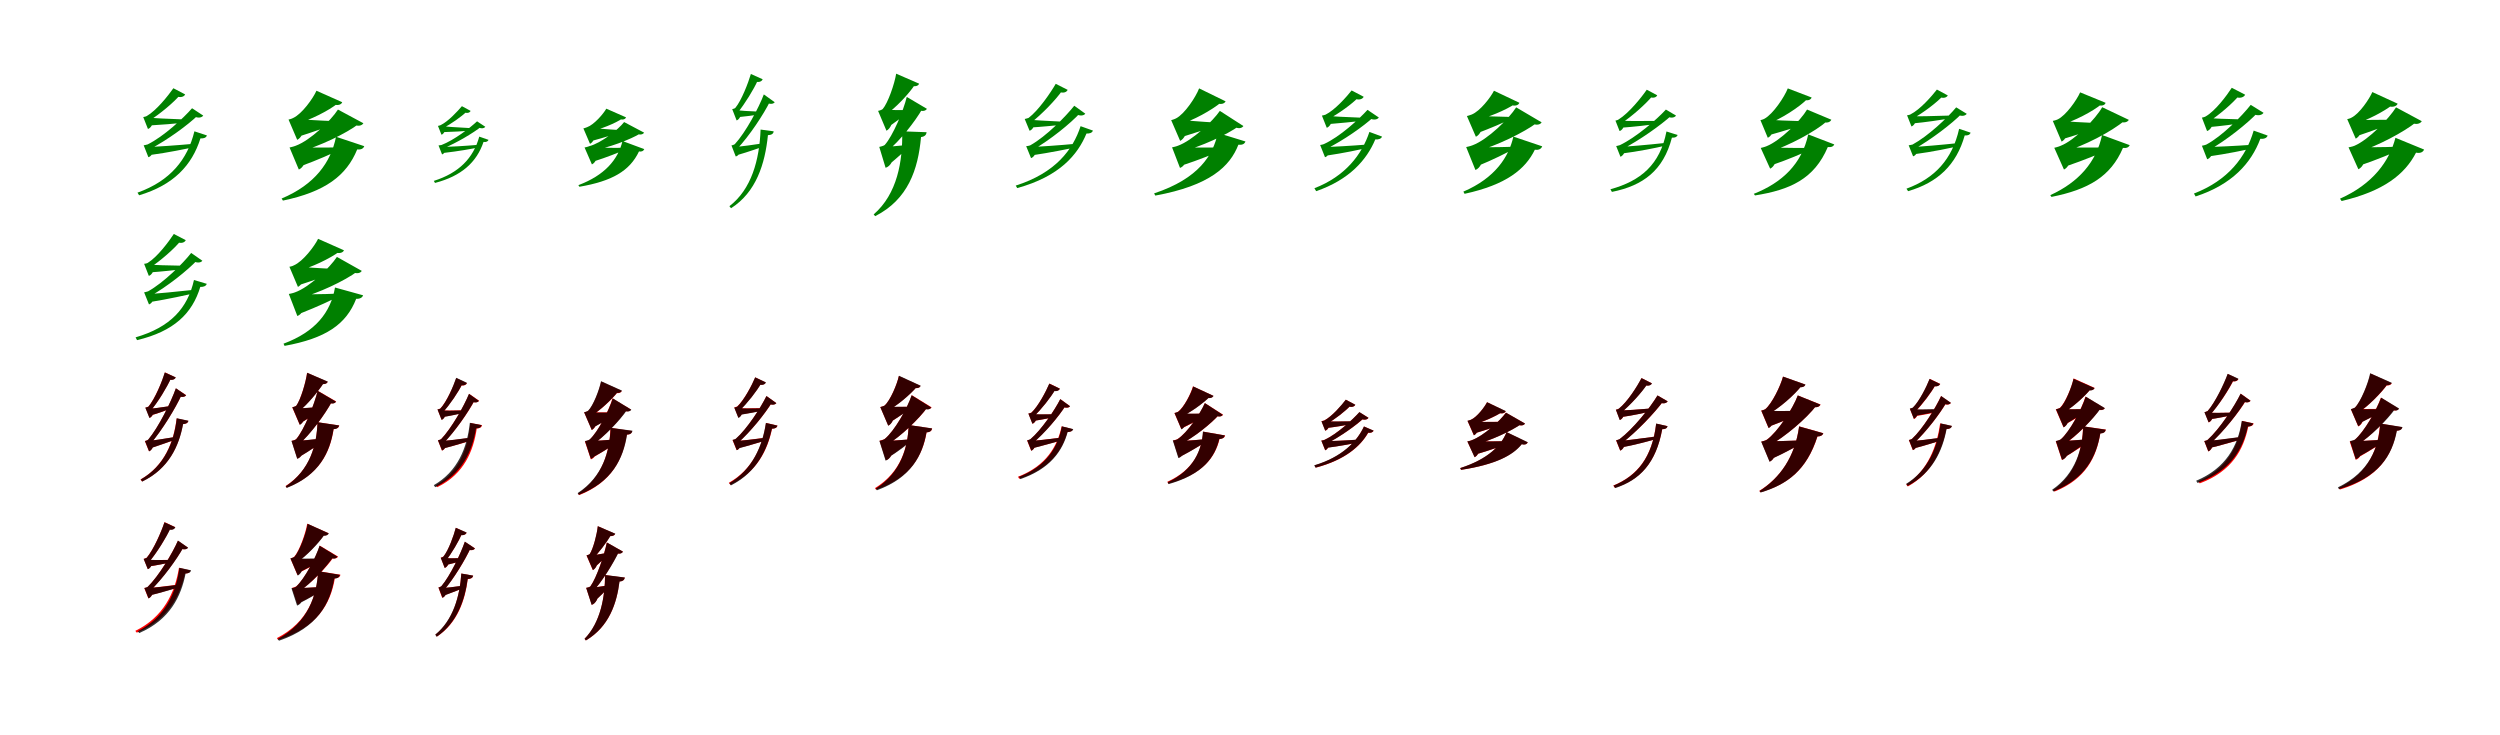 <?xml version="1.0" encoding="UTF-8"?>
<svg width="1700" height="500" xmlns="http://www.w3.org/2000/svg">
<rect width="100%" height="100%" fill="white"/>
<g fill="green" transform="translate(100 100) scale(0.1 -0.1)"><path d="M0.0 -0.0 21.0 -54.0C141.0 -38.0 263.0 -13.0 329.0 2.0L327.0 23.0C196.0 11.0 62.0 2.0 0.0 0.0ZM382.0 214.0 306.0 264.0C248.0 197.0 112.0 71.0 4.0 18.0C-3.0 15.0 -23.0 12.0 -23.0 12.0L9.0 -69.0C26.0 -65.0 44.0 -42.0 51.0 -1.0H16.0L18.0 -15.0C139.0 48.0 279.0 151.0 347.0 217.0L314.0 211.0C350.0 192.0 374.0 202.0 382.0 214.0ZM259.0 358.0 179.0 400.0C144.0 350.0 64.0 249.0 -2.0 211.0C-8.0 207.0 -26.0 204.0 -26.0 204.0L6.0 123.0C24.0 128.0 41.0 154.0 47.0 192.0H12.0L15.0 179.0C89.0 226.0 180.0 302.0 224.0 354.0L191.0 348.0C230.0 331.0 253.0 344.0 259.0 358.0ZM-11.0 202.0 5.0 146.0C97.0 151.0 199.0 160.0 245.0 165.0L247.0 188.0C145.0 191.0 38.0 197.0 -11.0 202.0ZM407.0 79.0 322.0 107.0C275.0 -86.0 156.0 -231.0 -65.0 -310.0L-54.0 -328.0C181.0 -258.0 306.0 -123.0 363.0 59.0C386.0 57.0 402.0 64.0 407.0 79.0Z"/></g>
<g fill="green" transform="translate(200 100) scale(0.1 -0.1)"><path d="M0.0 0.0 48.0 -129.0C160.0 -88.0 264.0 -42.0 312.0 -17.0L313.0 -2.0C186.0 -5.0 57.0 -3.0 0.0 0.0ZM471.0 162.0 298.0 255.0C252.0 182.0 110.0 45.0 11.0 9.0C-3.0 3.0 -31.0 -3.0 -31.0 -3.0L32.0 -153.0C62.0 -140.0 85.0 -99.0 91.0 -22.0H28.0L29.0 -34.0C169.0 3.0 356.0 93.0 440.0 158.0L400.0 154.0C439.0 137.0 462.0 147.0 471.0 162.0ZM327.0 305.0 152.0 383.0C129.0 331.0 53.0 225.0 -6.0 198.0C-18.0 191.0 -38.0 187.0 -38.0 187.0L21.0 49.0C47.0 62.0 70.0 99.0 74.0 170.0H14.0L13.0 157.0C108.0 183.0 235.0 247.0 298.0 298.0L258.0 293.0C299.0 278.0 321.0 289.0 327.0 305.0ZM-6.0 193.0 30.0 71.0C133.0 104.0 234.0 139.0 280.0 160.0V176.0C166.0 180.0 46.0 188.0 -6.0 193.0ZM477.0 6.0 285.0 70.0C250.0 -104.0 141.0 -255.0 -85.0 -350.0L-76.0 -364.0C211.0 -304.0 356.0 -195.0 429.0 -16.0C456.0 -19.0 471.0 -10.0 477.0 6.0Z"/></g>
<g fill="green" transform="translate(300 100) scale(0.1 -0.1)"><path d="M0.0 0.0 16.0 -40.0C114.0 -29.0 211.0 -12.0 265.0 0.0L263.0 16.0C158.0 7.0 50.0 1.0 0.0 0.0ZM300.0 138.0 244.0 175.0C197.0 131.0 88.0 47.0 2.0 14.0C-3.0 13.0 -18.0 11.0 -18.0 11.0L6.0 -50.0C18.0 -47.0 32.0 -30.0 37.0 1.0H11.0L13.0 -10.0C108.0 30.0 219.0 96.0 274.0 140.0L248.0 136.0C276.0 121.0 294.0 129.0 300.0 138.0ZM200.0 246.0 141.0 278.0C112.0 244.0 48.0 174.0 -4.0 149.0C-9.0 146.0 -22.0 144.0 -22.0 144.0L2.0 84.0C15.0 87.0 28.0 107.0 32.0 135.0H6.0L9.0 126.0C67.0 157.0 139.0 207.0 174.0 242.0L149.0 239.0C178.0 225.0 196.0 235.0 200.0 246.0ZM-11.0 144.0 -1.0 101.0C75.0 103.0 156.0 108.0 194.0 111.0L197.0 129.0C114.0 133.0 27.0 139.0 -11.0 144.0ZM322.0 49.0 259.0 71.0C219.0 -75.0 121.0 -176.0 -50.0 -230.0L-42.0 -244.0C138.0 -197.0 241.0 -104.0 288.0 35.0C305.0 32.0 318.0 38.0 322.0 49.0Z"/></g>
<g fill="green" transform="translate(400 100) scale(0.1 -0.1)"><path d="M0.0 0.0 37.0 -98.0C128.0 -69.0 211.0 -36.0 251.0 -17.0L252.0 -5.0C149.0 -7.0 46.0 -3.0 0.0 0.0ZM380.0 98.0 244.0 170.0C206.0 120.0 88.0 27.0 7.0 6.0C-4.0 1.0 -25.0 -3.0 -25.0 -3.0L25.0 -118.0C48.0 -107.0 64.0 -77.0 69.0 -18.0H20.0L21.0 -26.0C135.0 -6.0 288.0 51.0 357.0 94.0L326.0 92.0C355.0 79.0 373.0 87.0 380.0 98.0ZM257.0 202.0 123.0 261.0C103.0 226.0 40.0 152.0 -8.0 135.0C-18.0 130.0 -33.0 127.0 -33.0 127.0L12.0 22.0C32.0 32.0 49.0 60.0 52.0 114.0H7.0L6.0 104.0C82.0 120.0 185.0 161.0 235.0 196.0L204.0 193.0C235.0 181.0 252.0 189.0 257.0 202.0ZM-6.0 133.0 18.0 40.0C103.0 63.0 185.0 88.0 223.0 103.0V115.0C131.0 120.0 35.0 129.0 -6.0 133.0ZM381.0 -14.0 233.0 41.0C202.0 -88.0 109.0 -193.0 -67.0 -259.0L-60.0 -270.0C161.0 -232.0 282.0 -163.0 345.0 -30.0C365.0 -33.0 376.0 -26.0 381.0 -14.0Z"/></g>
<g fill="green" transform="translate(500 100) scale(0.1 -0.1)"><path d="M0.0 0.0 15.0 -54.0C89.0 -33.0 172.0 -3.0 210.0 10.0L208.0 28.0C123.0 15.0 38.0 4.0 0.0 0.0ZM268.0 305.0 194.0 358.0C160.0 267.0 70.0 99.0 -3.0 20.0C-8.0 15.0 -26.0 11.0 -26.0 11.0L3.0 -64.0C20.0 -61.0 36.0 -39.0 42.0 0.0H9.0L12.0 -13.0C97.0 77.0 193.0 223.0 237.0 312.0L209.0 304.0C238.0 287.0 261.0 294.0 268.0 305.0ZM186.0 461.0 106.0 497.0C88.0 436.0 42.0 316.0 0.0 266.0C-5.0 261.0 -21.0 258.0 -21.0 258.0L9.0 181.0C25.0 186.0 40.0 210.0 46.0 247.0H13.0L16.0 233.0C66.0 296.0 126.0 392.0 154.0 456.0L126.0 448.0C161.0 435.0 181.0 447.0 186.0 461.0ZM-7.0 252.0 8.0 202.0C63.0 207.0 134.0 217.0 160.0 221.0V241.0C97.0 243.0 26.0 248.0 -7.0 252.0ZM261.0 107.0 172.0 119.0C164.0 -88.0 110.0 -287.0 -40.0 -402.0L-29.0 -416.0C142.0 -307.0 202.0 -115.0 222.0 81.0C245.0 82.0 259.0 89.0 261.0 107.0Z"/></g>
<g fill="green" transform="translate(600 100) scale(0.1 -0.1)"><path d="M0.0 0.0 40.0 -123.0C99.0 -76.0 159.0 -21.0 182.0 5.0L181.0 16.0C109.0 7.0 33.0 2.0 0.0 0.0ZM303.0 260.0 166.0 341.0C144.0 248.0 71.0 75.0 16.0 14.0C8.0 7.0 -21.0 1.0 -21.0 1.0L22.0 -141.0C54.0 -132.0 81.0 -89.0 89.0 -16.0H31.0L33.0 -28.0C118.0 40.0 223.0 174.0 272.0 260.0L241.0 254.0C273.0 239.0 295.0 246.0 303.0 260.0ZM250.0 431.0 94.0 499.0C83.0 430.0 38.0 299.0 2.0 258.0C-8.0 250.0 -29.0 246.0 -29.0 246.0L28.0 111.0C54.0 125.0 74.0 164.0 78.0 230.0H19.0V217.0C87.0 263.0 177.0 357.0 222.0 425.0L188.0 419.0C226.0 407.0 245.0 417.0 250.0 431.0ZM-5.0 254.0 41.0 136.0C96.0 176.0 155.0 218.0 176.0 239.0L174.0 252.0C106.0 250.0 30.0 253.0 -5.0 254.0ZM301.0 101.0 135.0 107.0C139.0 -97.0 102.0 -318.0 -59.0 -458.0L-49.0 -470.0C175.0 -356.0 243.0 -153.0 263.0 68.0C289.0 71.0 299.0 84.0 301.0 101.0Z"/></g>
<g fill="green" transform="translate(700 100) scale(0.1 -0.1)"><path d="M0.0 0.0 19.0 -56.0C142.0 -38.0 267.0 -12.0 336.0 2.0L335.0 24.0C198.0 11.0 61.0 2.0 0.0 0.0ZM380.0 227.0 305.0 281.0C248.0 209.0 114.0 72.0 6.0 12.0C-1.0 8.0 -22.0 6.0 -22.0 6.0L11.0 -75.0C27.0 -71.0 46.0 -47.0 53.0 -7.0H18.0L20.0 -21.0C141.0 48.0 280.0 161.0 345.0 232.0L312.0 226.0C347.0 207.0 372.0 215.0 380.0 227.0ZM260.0 389.0 179.0 430.0C144.0 369.0 61.0 248.0 -6.0 198.0C-13.0 195.0 -32.0 191.0 -32.0 191.0L1.0 111.0C18.0 115.0 36.0 140.0 41.0 179.0H7.0L10.0 165.0C87.0 225.0 180.0 322.0 224.0 385.0L193.0 379.0C231.0 361.0 254.0 374.0 260.0 389.0ZM-21.0 188.0 -5.0 132.0C81.0 137.0 177.0 147.0 219.0 151.0L220.0 173.0C126.0 177.0 25.0 183.0 -21.0 188.0ZM432.0 112.0 348.0 142.0C296.0 -18.0 177.0 -176.0 -93.0 -262.0L-83.0 -279.0C207.0 -199.0 329.0 -51.0 388.0 92.0C409.0 91.0 426.0 96.0 432.0 112.0Z"/></g>
<g fill="green" transform="translate(800 100) scale(0.1 -0.1)"><path d="M0.0 0.0 38.0 -125.0C154.0 -87.0 265.0 -42.0 317.0 -18.0L318.0 -2.0C188.0 -5.0 57.0 -3.0 0.0 0.0ZM455.0 143.0 295.0 246.0C248.0 177.0 109.0 45.0 10.0 9.0C-4.0 3.0 -30.0 -2.0 -30.0 -2.0L24.0 -142.0C53.0 -131.0 77.0 -94.0 84.0 -21.0H26.0L27.0 -33.0C165.0 1.0 345.0 85.0 425.0 143.0L385.0 141.0C423.0 120.0 446.0 129.0 455.0 143.0ZM334.0 311.0 154.0 399.0C132.0 341.0 56.0 225.0 -3.0 195.0C-16.0 188.0 -36.0 183.0 -36.0 183.0L25.0 42.0C51.0 55.0 74.0 92.0 79.0 165.0H16.0V152.0C113.0 180.0 240.0 251.0 305.0 305.0L265.0 301.0C304.0 285.0 327.0 296.0 334.0 311.0ZM-3.0 188.0 35.0 68.0C134.0 99.0 233.0 130.0 276.0 150.0L278.0 166.0C167.0 172.0 49.0 182.0 -3.0 188.0ZM469.0 38.0 281.0 96.0C250.0 -54.0 152.0 -214.0 -152.0 -315.0L-144.0 -330.0C227.0 -262.0 364.0 -132.0 421.0 16.0C448.0 13.0 463.0 21.0 469.0 38.0Z"/></g>
<g fill="green" transform="translate(900 100) scale(0.1 -0.1)"><path d="M0.0 0.0 21.0 -58.0C132.0 -42.0 249.0 -17.0 308.0 -4.0L307.0 18.0C185.0 8.0 58.0 1.0 0.0 0.0ZM376.0 201.0 299.0 253.0C242.0 190.0 110.0 69.0 4.0 21.0C-3.0 17.0 -23.0 14.0 -23.0 14.0L10.0 -69.0C27.0 -65.0 45.0 -41.0 53.0 2.0H16.0L18.0 -13.0C137.0 46.0 273.0 142.0 340.0 204.0L306.0 198.0C343.0 179.0 368.0 188.0 376.0 201.0ZM273.0 342.0 191.0 385.0C157.0 342.0 78.0 252.0 13.0 220.0C6.0 217.0 -11.0 214.0 -11.0 214.0L22.0 131.0C40.0 137.0 58.0 163.0 64.0 202.0H28.0L30.0 188.0C104.0 228.0 193.0 292.0 237.0 338.0L203.0 332.0C243.0 314.0 267.0 328.0 273.0 342.0ZM3.0 214.0 21.0 155.0C108.0 162.0 208.0 172.0 251.0 177.0L252.0 200.0C155.0 203.0 51.0 209.0 3.0 214.0ZM398.0 71.0 312.0 103.0C261.0 -51.0 148.0 -199.0 -62.0 -280.0L-50.0 -300.0C176.0 -222.0 294.0 -87.0 352.0 52.0C376.0 50.0 392.0 57.0 398.0 71.0Z"/></g>
<g fill="green" transform="translate(1000 100) scale(0.1 -0.1)"><path d="M0.0 0.0 48.0 -129.0C151.0 -87.0 249.0 -38.0 292.0 -13.0V2.0C175.0 -2.0 53.0 -2.0 0.0 0.0ZM483.0 168.0 310.0 270.0C262.0 194.0 116.0 50.0 13.0 12.0C-1.0 6.0 -30.0 0.0 -30.0 0.0L33.0 -156.0C65.0 -143.0 89.0 -100.0 95.0 -19.0H31.0V-32.0C175.0 7.0 367.0 101.0 452.0 166.0L410.0 163.0C450.0 144.0 474.0 153.0 483.0 168.0ZM332.0 301.0 159.0 383.0C137.0 339.0 65.0 244.0 7.0 221.0C-4.0 216.0 -25.0 211.0 -25.0 211.0L36.0 70.0C63.0 83.0 86.0 122.0 91.0 194.0H29.0L28.0 181.0C119.0 200.0 240.0 252.0 303.0 294.0L261.0 290.0C303.0 274.0 325.0 284.0 332.0 301.0ZM5.0 215.0 48.0 95.0C137.0 129.0 228.0 167.0 266.0 188.0V205.0C164.0 207.0 53.0 211.0 5.0 215.0ZM487.0 5.0 291.0 71.0C260.0 -66.0 168.0 -210.0 -49.0 -303.0L-41.0 -318.0C244.0 -256.0 373.0 -150.0 437.0 -18.0C465.0 -22.0 480.0 -12.0 487.0 5.0Z"/></g>
<g fill="green" transform="translate(1100 100) scale(0.1 -0.1)"><path d="M0.0 -0.0 22.0 -45.0C141.0 -30.0 260.0 -6.0 326.0 10.0L324.0 28.0C196.0 14.0 63.0 3.0 0.0 0.0ZM397.0 214.0 328.0 255.0C267.0 188.0 126.0 66.0 15.0 13.0C8.0 10.0 -10.0 7.0 -10.0 7.0L19.0 -66.0C33.0 -61.0 50.0 -41.0 57.0 -5.0H25.0L27.0 -17.0C151.0 47.0 295.0 150.0 365.0 214.0L335.0 209.0C368.0 192.0 390.0 203.0 397.0 214.0ZM269.0 352.0 198.0 390.0C161.0 336.0 76.0 231.0 7.0 188.0C1.0 183.0 -15.0 180.0 -15.0 180.0L13.0 109.0C30.0 113.0 45.0 136.0 51.0 170.0H19.0L22.0 159.0C99.0 210.0 193.0 294.0 238.0 349.0L209.0 343.0C243.0 328.0 264.0 339.0 269.0 352.0ZM3.0 179.0 19.0 131.0C115.0 138.0 216.0 150.0 266.0 157.0L268.0 178.0C161.0 176.0 53.0 177.0 3.0 179.0ZM408.0 82.0 332.0 106.0C288.0 -120.0 157.0 -230.0 -49.0 -287.0L-39.0 -305.0C174.0 -262.0 311.0 -159.0 369.0 64.0C391.0 62.0 404.0 70.0 408.0 82.0Z"/></g>
<g fill="green" transform="translate(1200 100) scale(0.1 -0.1)"><path d="M0.0 0.0 51.0 -122.0C162.0 -84.0 259.0 -42.0 306.0 -19.0L307.0 -6.0C182.0 -7.0 56.0 -4.0 0.0 0.0ZM453.0 186.0 288.0 255.0C244.0 180.0 106.0 43.0 13.0 6.0C0.0 0.0 -27.0 -6.0 -27.0 -6.0L37.0 -147.0C65.0 -134.0 85.0 -94.0 89.0 -23.0H28.0L29.0 -34.0C162.0 8.0 344.0 105.0 426.0 178.0L390.0 172.0C426.0 160.0 446.0 170.0 453.0 186.0ZM319.0 337.0 157.0 399.0C134.0 340.0 57.0 225.0 -1.0 193.0C-11.0 187.0 -29.0 183.0 -29.0 183.0L21.0 63.0C44.0 74.0 65.0 105.0 69.0 167.0H16.0L15.0 155.0C109.0 190.0 233.0 269.0 292.0 329.0L257.0 323.0C295.0 311.0 314.0 322.0 319.0 337.0ZM1.0 187.0 26.0 80.0C134.0 110.0 237.0 142.0 287.0 161.0L286.0 175.0C171.0 178.0 52.0 183.0 1.0 187.0ZM473.0 18.0 296.0 86.0C252.0 -116.0 118.0 -242.0 -74.0 -318.0L-66.0 -329.0C173.0 -291.0 337.0 -217.0 429.0 0.0C453.0 -3.0 468.0 5.0 473.0 18.0Z"/></g>
<g fill="green" transform="translate(1300 100) scale(0.1 -0.1)"><path d="M0.0 -0.0 22.0 -48.0C143.0 -32.0 262.0 -7.0 328.0 9.0L326.0 28.0C196.0 14.0 63.0 3.0 0.0 0.0ZM374.0 226.0 302.0 270.0C245.0 201.0 111.0 74.0 5.0 17.0C-1.0 15.0 -21.0 12.0 -21.0 12.0L9.0 -63.0C25.0 -59.0 41.0 -38.0 48.0 0.0H16.0L18.0 -13.0C135.0 53.0 273.0 159.0 341.0 228.0L310.0 221.0C344.0 204.0 366.0 215.0 374.0 226.0ZM245.0 351.0 171.0 391.0C136.0 346.0 57.0 255.0 -9.0 222.0C-15.0 218.0 -32.0 216.0 -32.0 216.0L-2.0 140.0C14.0 145.0 30.0 169.0 36.0 204.0H3.0L6.0 193.0C80.0 234.0 169.0 302.0 212.0 348.0L181.0 343.0C218.0 326.0 239.0 339.0 245.0 351.0ZM-16.0 210.0 1.0 160.0C98.0 169.0 200.0 185.0 250.0 193.0L251.0 214.0C144.0 210.0 34.0 208.0 -16.0 210.0ZM400.0 98.0 322.0 124.0C276.0 -83.0 156.0 -213.0 -36.0 -283.0L-25.0 -300.0C178.0 -241.0 304.0 -120.0 360.0 79.0C382.0 77.0 396.0 84.0 400.0 98.0Z"/></g>
<g fill="green" transform="translate(1400 100) scale(0.1 -0.1)"><path d="M0.0 0.0 52.0 -130.0C177.0 -87.0 286.0 -42.0 341.0 -16.0L342.0 -2.0C203.0 -5.0 62.0 -3.0 0.0 0.0ZM476.0 185.0 295.0 271.0C251.0 192.0 108.0 45.0 11.0 8.0C-4.0 1.0 -31.0 -5.0 -31.0 -5.0L35.0 -153.0C64.0 -139.0 85.0 -100.0 91.0 -24.0H26.0L27.0 -35.0C169.0 6.0 361.0 106.0 447.0 180.0L409.0 174.0C447.0 160.0 468.0 171.0 476.0 185.0ZM318.0 301.0 145.0 372.0C122.0 320.0 49.0 215.0 -8.0 188.0C-20.0 182.0 -41.0 178.0 -41.0 178.0L19.0 37.0C45.0 50.0 67.0 90.0 71.0 162.0H11.0L10.0 149.0C103.0 176.0 230.0 241.0 292.0 293.0L254.0 288.0C293.0 275.0 314.0 285.0 318.0 301.0ZM-10.0 179.0 23.0 53.0C140.0 88.0 249.0 125.0 302.0 147.0L303.0 162.0C175.0 166.0 45.0 174.0 -10.0 179.0ZM482.0 13.0 294.0 82.0C255.0 -102.0 135.0 -239.0 -58.0 -327.0L-50.0 -339.0C200.0 -289.0 353.0 -201.0 436.0 -6.0C461.0 -9.0 476.0 -1.0 482.0 13.0Z"/></g>
<g fill="green" transform="translate(1500 100) scale(0.1 -0.1)"><path d="M0.0 -0.0 24.0 -63.0C139.0 -47.0 263.0 -21.0 324.0 -8.0L322.0 16.0C196.0 7.0 63.0 1.0 0.0 0.0ZM392.0 233.0 305.0 287.0C247.0 213.0 111.0 74.0 3.0 17.0C-5.0 13.0 -27.0 9.0 -27.0 9.0L9.0 -83.0C28.0 -77.0 48.0 -52.0 56.0 -6.0H16.0L19.0 -22.0C141.0 47.0 283.0 161.0 352.0 234.0L315.0 227.0C356.0 207.0 384.0 219.0 392.0 233.0ZM267.0 356.0 176.0 403.0C143.0 352.0 65.0 246.0 -2.0 208.0C-8.0 204.0 -27.0 200.0 -27.0 200.0L8.0 109.0C29.0 115.0 48.0 143.0 56.0 187.0H15.0L18.0 171.0C92.0 220.0 182.0 297.0 227.0 352.0L190.0 344.0C235.0 325.0 260.0 341.0 267.0 356.0ZM-4.0 199.0 16.0 135.0C103.0 143.0 206.0 156.0 247.0 163.0L249.0 188.0C150.0 190.0 45.0 194.0 -4.0 199.0ZM420.0 78.0 325.0 112.0C273.0 -68.0 150.0 -227.0 -81.0 -316.0L-70.0 -336.0C179.0 -255.0 309.0 -108.0 370.0 56.0C395.0 54.0 414.0 61.0 420.0 78.0Z"/></g>
<g fill="green" transform="translate(1600 100) scale(0.1 -0.1)"><path d="M0.0 0.0 52.0 -124.0C166.0 -85.0 276.0 -39.0 325.0 -16.0V3.0C194.0 -2.0 60.0 -2.0 0.0 0.0ZM468.0 176.0 293.0 270.0C247.0 196.0 110.0 52.0 11.0 9.0C-2.0 3.0 -30.0 -2.0 -30.0 -2.0L37.0 -151.0C66.0 -137.0 88.0 -97.0 94.0 -21.0H31.0L32.0 -36.0C169.0 8.0 349.0 103.0 433.0 172.0L389.0 167.0C433.0 148.0 459.0 160.0 468.0 176.0ZM304.0 295.0 132.0 374.0C112.0 328.0 45.0 227.0 -10.0 200.0C-21.0 193.0 -39.0 190.0 -39.0 190.0L19.0 57.0C43.0 70.0 67.0 104.0 70.0 172.0H13.0V157.0C98.0 183.0 211.0 241.0 270.0 288.0L225.0 282.0C272.0 265.0 297.0 278.0 304.0 295.0ZM-19.0 186.0 25.0 74.0C126.0 108.0 230.0 146.0 275.0 166.0L273.0 186.0C158.0 184.0 36.0 184.0 -19.0 186.0ZM484.0 -17.0 289.0 63.0C248.0 -95.0 137.0 -251.0 -88.0 -351.0L-77.0 -367.0C208.0 -300.0 353.0 -186.0 429.0 -38.0C458.0 -44.0 476.0 -35.0 484.0 -17.0Z"/></g>
<g fill="green" transform="translate(100 200) scale(0.1 -0.1)"><path d="M0.0 0.0 20.0 -54.0C144.0 -34.0 270.0 -6.0 339.0 10.0L336.0 31.0C200.0 16.0 62.0 3.0 0.0 0.0ZM376.0 227.0 300.0 280.0C245.0 209.0 112.0 77.0 7.0 19.0C0.0 16.0 -20.0 12.0 -20.0 12.0L13.0 -70.0C30.0 -65.0 47.0 -42.0 54.0 -1.0H19.0L21.0 -14.0C139.0 52.0 276.0 162.0 342.0 232.0L310.0 226.0C345.0 207.0 369.0 216.0 376.0 227.0ZM263.0 367.0 182.0 409.0C148.0 357.0 70.0 252.0 4.0 212.0C-2.0 208.0 -20.0 206.0 -20.0 206.0L12.0 124.0C30.0 129.0 47.0 155.0 54.0 194.0H18.0L21.0 180.0C95.0 230.0 185.0 308.0 228.0 362.0L196.0 356.0C234.0 340.0 257.0 352.0 263.0 367.0ZM-7.0 202.0 10.0 147.0C102.0 153.0 203.0 165.0 250.0 170.0L251.0 193.0C150.0 194.0 43.0 198.0 -7.0 202.0ZM406.0 70.0 319.0 96.0C276.0 -96.0 159.0 -225.0 -78.0 -294.0L-68.0 -313.0C182.0 -253.0 307.0 -133.0 362.0 49.0C385.0 48.0 401.0 55.0 406.0 70.0Z"/></g>
<g fill="green" transform="translate(200 200) scale(0.1 -0.1)"><path d="M0.0 0.0 46.0 -130.0C158.0 -86.0 262.0 -38.0 310.0 -11.0L311.0 4.0C184.0 -2.0 56.0 -2.0 0.0 0.0ZM460.0 158.0 291.0 253.0C245.0 182.0 105.0 47.0 6.0 12.0C-8.0 6.0 -36.0 1.0 -36.0 1.0L22.0 -149.0C53.0 -137.0 78.0 -96.0 84.0 -19.0H23.0L24.0 -31.0C163.0 4.0 347.0 92.0 431.0 155.0L390.0 152.0C429.0 134.0 452.0 144.0 460.0 158.0ZM339.0 298.0 163.0 376.0C139.0 326.0 60.0 222.0 -1.0 196.0C-12.0 189.0 -32.0 186.0 -32.0 186.0L26.0 49.0C51.0 62.0 75.0 97.0 79.0 169.0H19.0L18.0 155.0C115.0 180.0 245.0 242.0 310.0 291.0L270.0 286.0C310.0 272.0 332.0 282.0 339.0 298.0ZM2.0 189.0 38.0 63.0C143.0 97.0 245.0 133.0 292.0 155.0V171.0C176.0 175.0 55.0 184.0 2.0 189.0ZM469.0 -8.0 278.0 45.0C249.0 -123.0 146.0 -256.0 -72.0 -337.0L-65.0 -352.0C214.0 -301.0 354.0 -207.0 422.0 -32.0C449.0 -33.0 464.0 -23.0 469.0 -8.0Z"/></g>
<g fill="red" transform="translate(100 300) scale(0.1 -0.1)"><path d="M0.0 0.0 16.0 -49.0C86.0 -28.0 165.0 1.0 200.0 13.0L198.0 29.0C118.0 16.0 36.0 4.0 0.0 0.0ZM266.0 313.0 196.0 359.0C163.0 266.0 78.0 94.0 8.0 10.0C3.0 5.0 -15.0 1.0 -15.0 1.0L13.0 -69.0C28.0 -64.0 43.0 -44.0 49.0 -9.0H18.0L21.0 -20.0C102.0 74.0 194.0 225.0 236.0 317.0L210.0 309.0C238.0 294.0 259.0 302.0 266.0 313.0ZM195.0 433.0 122.0 468.0C103.0 407.0 53.0 287.0 9.0 235.0C4.0 232.0 -11.0 228.0 -11.0 228.0L17.0 158.0C30.0 163.0 46.0 182.0 52.0 218.0H21.0L22.0 205.0C76.0 267.0 135.0 367.0 164.0 431.0L139.0 423.0C171.0 410.0 189.0 422.0 195.0 433.0ZM4.0 219.0 25.0 175.0C76.0 189.0 139.0 213.0 163.0 223.0L160.0 239.0C102.0 230.0 37.0 221.0 4.0 219.0ZM281.0 138.0 201.0 155.0C182.0 -5.0 119.0 -168.0 -45.0 -261.0L-34.0 -274.0C149.0 -186.0 217.0 -31.0 244.0 116.0C265.0 117.0 277.0 123.0 281.0 138.0Z"/></g>
<g fill="black" opacity=".8" transform="translate(100 300) scale(0.1 -0.1)"><path d="M0.0 0.0 16.0 -51.0C86.0 -28.0 165.0 2.0 199.0 13.0L198.0 30.0C119.0 16.0 37.0 4.0 0.0 0.0ZM265.0 312.0 196.0 360.0C163.0 266.0 78.0 94.0 8.0 11.0C4.0 5.0 -14.0 1.0 -14.0 1.0L14.0 -69.0C28.0 -64.0 43.0 -44.0 50.0 -9.0H18.0L22.0 -20.0C102.0 74.0 194.0 225.0 236.0 317.0L209.0 309.0C236.0 295.0 260.0 302.0 265.0 312.0ZM195.0 434.0 120.0 467.0C103.0 407.0 54.0 286.0 9.0 234.0C2.0 231.0 -12.0 228.0 -12.0 228.0L16.0 158.0C30.0 163.0 45.0 182.0 52.0 218.0H20.0L22.0 204.0C76.0 268.0 135.0 366.0 164.0 430.0L140.0 423.0C172.0 409.0 190.0 421.0 195.0 434.0ZM5.0 220.0 25.0 176.0C76.0 189.0 138.0 214.0 162.0 222.0L160.0 239.0C102.0 230.0 36.0 221.0 5.0 220.0ZM281.0 139.0 202.0 156.0C184.0 -5.0 120.0 -167.0 -42.0 -260.0L-33.0 -275.0C150.0 -186.0 218.0 -30.0 245.0 116.0C265.0 118.0 278.0 124.0 281.0 139.0Z"/></g>
<g fill="red" transform="translate(200 300) scale(0.1 -0.1)"><path d="M0.0 0.0 37.0 -106.0C108.0 -63.0 177.0 -16.0 207.0 7.0L205.0 19.0C123.0 10.0 37.0 2.0 0.0 0.0ZM286.0 270.0 160.0 343.0C139.0 249.0 68.0 77.0 14.0 14.0C6.0 7.0 -17.0 2.0 -17.0 2.0L22.0 -119.0C48.0 -110.0 71.0 -75.0 78.0 -13.0H27.0L28.0 -26.0C110.0 46.0 211.0 183.0 258.0 271.0L228.0 264.0C260.0 250.0 280.0 258.0 286.0 270.0ZM228.0 404.0 88.0 465.0C80.0 402.0 44.0 280.0 14.0 240.0C6.0 235.0 -13.0 230.0 -13.0 230.0L38.0 112.0C61.0 122.0 79.0 157.0 83.0 216.0H30.0L31.0 203.0C88.0 247.0 162.0 336.0 203.0 399.0L171.0 393.0C205.0 382.0 223.0 391.0 228.0 404.0ZM1.0 221.0 46.0 124.0C106.0 160.0 167.0 201.0 191.0 220.0L190.0 233.0C116.0 227.0 37.0 222.0 1.0 221.0ZM307.0 107.0 159.0 129.0C154.0 -25.0 110.0 -197.0 -58.0 -305.0L-51.0 -316.0C172.0 -230.0 244.0 -76.0 269.0 82.0C292.0 83.0 304.0 92.0 307.0 107.0Z"/></g>
<g fill="black" opacity=".8" transform="translate(200 300) scale(0.1 -0.1)"><path d="M0.0 0.0 37.0 -106.0C109.0 -65.0 177.0 -15.0 208.0 7.0L206.0 20.0C123.0 10.0 37.0 3.0 0.0 0.0ZM284.0 269.0 160.0 342.0C138.0 251.0 68.0 76.0 14.0 13.0C7.0 6.0 -18.0 2.0 -18.0 2.0L21.0 -120.0C49.0 -111.0 72.0 -76.0 79.0 -13.0H27.0L28.0 -26.0C110.0 45.0 210.0 182.0 258.0 271.0L228.0 265.0C259.0 249.0 279.0 257.0 284.0 269.0ZM229.0 405.0 89.0 465.0C80.0 403.0 45.0 280.0 14.0 240.0C7.0 235.0 -12.0 231.0 -12.0 231.0L39.0 111.0C61.0 123.0 79.0 157.0 84.0 216.0H30.0L32.0 202.0C89.0 247.0 163.0 336.0 203.0 398.0L170.0 393.0C205.0 382.0 224.0 391.0 229.0 405.0ZM1.0 221.0 46.0 124.0C105.0 161.0 168.0 201.0 190.0 219.0L189.0 233.0C116.0 228.0 38.0 223.0 1.0 221.0ZM306.0 107.0 159.0 129.0C154.0 -25.0 109.0 -196.0 -57.0 -307.0L-50.0 -318.0C172.0 -230.0 243.0 -76.0 268.0 82.0C291.0 82.0 303.0 93.0 306.0 107.0Z"/></g>
<g fill="red" transform="translate(300 300) scale(0.1 -0.1)"><path d="M0.0 0.0 15.0 -49.0C93.0 -30.0 177.0 -4.0 218.0 8.0L216.0 25.0C128.0 13.0 39.0 3.0 0.0 0.0ZM258.0 275.0 190.0 322.0C156.0 240.0 70.0 87.0 0.0 14.0C-5.0 10.0 -22.0 6.0 -22.0 6.0L5.0 -64.0C21.0 -60.0 35.0 -40.0 41.0 -5.0H11.0L13.0 -16.0C94.0 66.0 186.0 198.0 229.0 280.0L203.0 273.0C231.0 257.0 251.0 265.0 258.0 275.0ZM175.0 394.0 103.0 429.0C84.0 375.0 37.0 267.0 -5.0 223.0C-9.0 219.0 -25.0 216.0 -25.0 216.0L3.0 145.0C17.0 150.0 32.0 171.0 38.0 206.0H7.0L9.0 194.0C59.0 248.0 117.0 334.0 145.0 391.0L119.0 384.0C152.0 371.0 170.0 383.0 175.0 394.0ZM-11.0 210.0 6.0 164.0C59.0 172.0 125.0 186.0 150.0 193.0L149.0 210.0C89.0 208.0 22.0 208.0 -11.0 210.0ZM278.0 109.0 198.0 124.0C184.0 -41.0 127.0 -206.0 -37.0 -301.0L-27.0 -313.0C157.0 -224.0 219.0 -65.0 242.0 86.0C262.0 87.0 275.0 93.0 278.0 109.0Z"/></g>
<g fill="black" opacity=".8" transform="translate(300 300) scale(0.1 -0.1)"><path d="M0.0 0.0 15.0 -50.0C92.0 -30.0 175.0 -3.0 215.0 9.0L213.0 26.0C127.0 14.0 39.0 3.0 0.0 0.0ZM256.0 274.0 189.0 322.0C156.0 239.0 70.0 87.0 0.0 14.0C-4.0 10.0 -22.0 6.0 -22.0 6.0L6.0 -63.0C20.0 -59.0 35.0 -39.0 41.0 -4.0H11.0L14.0 -16.0C93.0 65.0 185.0 198.0 228.0 280.0L201.0 272.0C229.0 257.0 251.0 264.0 256.0 274.0ZM175.0 397.0 102.0 431.0C84.0 376.0 38.0 267.0 -5.0 222.0C-10.0 218.0 -25.0 216.0 -25.0 216.0L3.0 145.0C17.0 149.0 31.0 170.0 37.0 205.0H6.0L9.0 192.0C59.0 249.0 118.0 335.0 145.0 392.0L120.0 386.0C152.0 372.0 171.0 384.0 175.0 397.0ZM-11.0 209.0 5.0 163.0C59.0 171.0 125.0 186.0 151.0 192.0V209.0C89.0 207.0 21.0 206.0 -11.0 209.0ZM274.0 109.0 195.0 125.0C177.0 -42.0 114.0 -205.0 -50.0 -299.0L-41.0 -313.0C143.0 -224.0 211.0 -67.0 237.0 87.0C257.0 87.0 271.0 93.0 274.0 109.0Z"/></g>
<g fill="red" transform="translate(400 300) scale(0.1 -0.1)"><path d="M0.0 0.0 36.0 -109.0C108.0 -67.0 179.0 -21.0 209.0 2.0L208.0 14.0C124.0 6.0 38.0 1.0 0.0 0.0ZM291.0 215.0 165.0 291.0C142.0 211.0 66.0 62.0 9.0 10.0C1.0 4.0 -23.0 -1.0 -23.0 -1.0L18.0 -124.0C44.0 -115.0 67.0 -79.0 74.0 -16.0H23.0L24.0 -28.0C109.0 30.0 214.0 143.0 263.0 216.0L233.0 211.0C264.0 196.0 284.0 204.0 291.0 215.0ZM228.0 342.0 88.0 405.0C77.0 349.0 35.0 240.0 0.0 206.0C-9.0 200.0 -28.0 196.0 -28.0 196.0L24.0 76.0C47.0 87.0 66.0 122.0 69.0 182.0H16.0L17.0 170.0C78.0 206.0 160.0 282.0 203.0 337.0L171.0 332.0C205.0 320.0 223.0 329.0 228.0 342.0ZM-8.0 197.0 34.0 94.0C97.0 128.0 161.0 165.0 187.0 184.0L186.0 197.0C110.0 195.0 29.0 196.0 -8.0 197.0ZM299.0 69.0 151.0 91.0C146.0 -67.0 100.0 -244.0 -70.0 -356.0L-62.0 -367.0C163.0 -278.0 236.0 -119.0 262.0 44.0C285.0 45.0 296.0 54.0 299.0 69.0Z"/></g>
<g fill="black" opacity=".8" transform="translate(400 300) scale(0.1 -0.1)"><path d="M0.0 0.0 36.0 -107.0C109.0 -67.0 180.0 -21.0 212.0 2.0L211.0 15.0C126.0 6.0 38.0 2.0 0.0 0.0ZM293.0 214.0 167.0 291.0C143.0 213.0 67.0 63.0 10.0 12.0C2.0 5.0 -22.0 1.0 -22.0 1.0L18.0 -120.0C45.0 -111.0 67.0 -77.0 75.0 -15.0H24.0L26.0 -26.0C111.0 30.0 216.0 142.0 266.0 215.0L236.0 210.0C267.0 195.0 287.0 203.0 293.0 214.0ZM229.0 344.0 87.0 408.0C76.0 352.0 34.0 241.0 -1.0 207.0C-10.0 200.0 -28.0 197.0 -28.0 197.0L24.0 76.0C46.0 89.0 64.0 122.0 68.0 182.0H15.0L16.0 169.0C78.0 207.0 160.0 283.0 203.0 338.0L170.0 334.0C205.0 322.0 224.0 331.0 229.0 344.0ZM-9.0 195.0 32.0 92.0C96.0 126.0 163.0 163.0 189.0 181.0L188.0 195.0C111.0 193.0 28.0 195.0 -9.0 195.0ZM301.0 71.0 152.0 91.0C147.0 -68.0 99.0 -242.0 -72.0 -353.0L-64.0 -365.0C162.0 -277.0 238.0 -121.0 264.0 45.0C287.0 45.0 298.0 56.0 301.0 71.0Z"/></g>
<g fill="red" transform="translate(500 300) scale(0.1 -0.1)"><path d="M0.0 0.0 15.0 -49.0C93.0 -30.0 177.0 -4.0 218.0 8.0L216.0 25.0C128.0 13.0 39.0 3.0 0.0 0.0ZM279.0 259.0 212.0 307.0C174.0 229.0 80.0 83.0 4.0 16.0C-2.0 11.0 -19.0 8.0 -19.0 8.0L9.0 -61.0C24.0 -58.0 39.0 -37.0 45.0 -2.0H14.0L16.0 -13.0C104.0 64.0 203.0 188.0 250.0 264.0L223.0 258.0C251.0 242.0 272.0 249.0 279.0 259.0ZM207.0 399.0 136.0 434.0C114.0 382.0 60.0 279.0 13.0 236.0C8.0 233.0 -7.0 230.0 -7.0 230.0L21.0 160.0C35.0 165.0 50.0 185.0 56.0 220.0H26.0L27.0 207.0C82.0 259.0 146.0 341.0 177.0 396.0L151.0 389.0C183.0 376.0 202.0 387.0 207.0 399.0ZM4.0 225.0 21.0 179.0C79.0 187.0 149.0 201.0 177.0 207.0L176.0 225.0C111.0 223.0 39.0 223.0 4.0 225.0ZM287.0 106.0 209.0 124.0C186.0 -32.0 119.0 -192.0 -44.0 -283.0L-33.0 -297.0C148.0 -210.0 220.0 -58.0 250.0 85.0C271.0 85.0 283.0 91.0 287.0 106.0Z"/></g>
<g fill="black" opacity=".8" transform="translate(500 300) scale(0.1 -0.1)"><path d="M0.0 0.0 15.0 -51.0C91.0 -31.0 175.0 -4.0 213.0 7.0L212.0 24.0C127.0 12.0 39.0 3.0 0.0 0.0ZM279.0 259.0 212.0 307.0C174.0 229.0 80.0 83.0 4.0 17.0C-1.0 12.0 -18.0 9.0 -18.0 9.0L10.0 -61.0C24.0 -58.0 39.0 -37.0 46.0 -1.0H14.0L17.0 -13.0C104.0 64.0 203.0 188.0 249.0 264.0L222.0 257.0C250.0 242.0 272.0 248.0 279.0 259.0ZM208.0 400.0 135.0 434.0C114.0 382.0 60.0 278.0 13.0 234.0C7.0 231.0 -7.0 228.0 -7.0 228.0L21.0 158.0C35.0 163.0 50.0 184.0 55.0 218.0H25.0L27.0 205.0C83.0 259.0 147.0 341.0 178.0 396.0L152.0 389.0C184.0 375.0 204.0 387.0 208.0 400.0ZM4.0 224.0 21.0 177.0C79.0 186.0 149.0 200.0 177.0 205.0L176.0 223.0C111.0 221.0 38.0 222.0 4.0 224.0ZM286.0 106.0 208.0 124.0C185.0 -29.0 118.0 -193.0 -40.0 -285.0L-30.0 -301.0C148.0 -210.0 218.0 -55.0 249.0 85.0C270.0 85.0 283.0 92.0 286.0 106.0Z"/></g>
<g fill="red" transform="translate(600 300) scale(0.1 -0.1)"><path d="M0.0 0.0 37.0 -113.0C101.0 -70.0 165.0 -22.0 190.0 1.0L189.0 12.0C114.0 6.0 34.0 1.0 0.0 0.0ZM335.0 230.0 200.0 313.0C172.0 226.0 82.0 68.0 16.0 15.0C6.0 9.0 -19.0 3.0 -19.0 3.0L24.0 -130.0C53.0 -121.0 77.0 -82.0 84.0 -13.0H30.0V-25.0C128.0 34.0 252.0 154.0 307.0 231.0L276.0 226.0C308.0 211.0 328.0 218.0 335.0 230.0ZM259.0 376.0 112.0 443.0C100.0 386.0 53.0 275.0 15.0 242.0C6.0 237.0 -14.0 232.0 -14.0 232.0L40.0 106.0C65.0 117.0 84.0 155.0 88.0 217.0H32.0V206.0C99.0 240.0 188.0 316.0 235.0 371.0L202.0 366.0C236.0 354.0 254.0 363.0 259.0 376.0ZM9.0 234.0 52.0 128.0C107.0 163.0 164.0 202.0 184.0 222.0V234.0C117.0 232.0 42.0 233.0 9.0 234.0ZM339.0 86.0 179.0 110.0C174.0 -41.0 127.0 -211.0 -50.0 -319.0L-43.0 -330.0C195.0 -247.0 273.0 -97.0 301.0 60.0C325.0 61.0 336.0 71.0 339.0 86.0Z"/></g>
<g fill="black" opacity=".8" transform="translate(600 300) scale(0.1 -0.1)"><path d="M0.0 0.0 37.0 -114.0C105.0 -72.0 170.0 -22.0 197.0 2.0L196.0 13.0C118.0 6.0 35.0 1.0 0.0 0.0ZM332.0 229.0 199.0 312.0C171.0 226.0 81.0 66.0 15.0 14.0C6.0 7.0 -20.0 2.0 -20.0 2.0L22.0 -132.0C53.0 -123.0 77.0 -84.0 84.0 -14.0H29.0L30.0 -26.0C127.0 33.0 250.0 153.0 306.0 230.0L274.0 225.0C305.0 209.0 325.0 216.0 332.0 229.0ZM261.0 377.0 113.0 445.0C101.0 388.0 54.0 276.0 15.0 242.0C6.0 237.0 -14.0 232.0 -14.0 232.0L40.0 105.0C65.0 117.0 84.0 154.0 89.0 217.0H32.0V205.0C100.0 240.0 189.0 316.0 236.0 371.0L202.0 367.0C237.0 355.0 255.0 363.0 261.0 377.0ZM9.0 235.0 52.0 128.0C108.0 164.0 168.0 202.0 189.0 221.0V234.0C120.0 233.0 43.0 234.0 9.0 235.0ZM338.0 87.0 179.0 110.0C174.0 -39.0 129.0 -211.0 -44.0 -322.0L-37.0 -334.0C199.0 -247.0 273.0 -94.0 300.0 60.0C324.0 60.0 335.0 72.0 338.0 87.0Z"/></g>
<g fill="red" transform="translate(700 300) scale(0.1 -0.1)"><path d="M0.0 0.0 15.0 -49.0C97.0 -29.0 186.0 -3.0 230.0 9.0L228.0 26.0C135.0 14.0 41.0 3.0 0.0 0.0ZM276.0 238.0 210.0 286.0C173.0 213.0 81.0 76.0 7.0 13.0C1.0 9.0 -16.0 5.0 -16.0 5.0L12.0 -65.0C27.0 -60.0 42.0 -40.0 47.0 -5.0H17.0L19.0 -16.0C105.0 55.0 202.0 171.0 247.0 243.0L221.0 237.0C249.0 221.0 270.0 228.0 276.0 238.0ZM207.0 357.0 136.0 392.0C114.0 340.0 60.0 237.0 13.0 194.0C8.0 191.0 -7.0 188.0 -7.0 188.0L21.0 118.0C35.0 123.0 50.0 143.0 56.0 178.0H26.0L27.0 165.0C82.0 217.0 146.0 299.0 177.0 354.0L151.0 347.0C183.0 334.0 202.0 345.0 207.0 357.0ZM4.0 183.0 21.0 137.0C79.0 145.0 149.0 159.0 177.0 165.0L176.0 183.0C111.0 181.0 39.0 181.0 4.0 183.0ZM296.0 81.0 219.0 101.0C190.0 -36.0 114.0 -168.0 -78.0 -242.0L-69.0 -256.0C139.0 -187.0 222.0 -64.0 258.0 62.0C278.0 62.0 291.0 68.0 296.0 81.0Z"/></g>
<g fill="black" opacity=".8" transform="translate(700 300) scale(0.1 -0.1)"><path d="M0.0 0.0 15.0 -50.0C97.0 -29.0 187.0 -3.0 230.0 8.0L228.0 26.0C136.0 13.0 41.0 3.0 0.0 0.0ZM276.0 238.0 210.0 286.0C174.0 213.0 81.0 76.0 7.0 14.0C2.0 10.0 -15.0 6.0 -15.0 6.0L13.0 -65.0C27.0 -59.0 41.0 -40.0 48.0 -4.0H17.0L20.0 -16.0C105.0 54.0 202.0 171.0 247.0 243.0L221.0 237.0C249.0 222.0 271.0 228.0 276.0 238.0ZM207.0 357.0 135.0 391.0C114.0 340.0 60.0 236.0 13.0 193.0C7.0 190.0 -7.0 188.0 -7.0 188.0L20.0 119.0C35.0 123.0 50.0 143.0 56.0 178.0H25.0L27.0 164.0C82.0 218.0 146.0 298.0 177.0 352.0L152.0 346.0C183.0 333.0 202.0 344.0 207.0 357.0ZM5.0 184.0 21.0 137.0C79.0 145.0 148.0 160.0 176.0 165.0L175.0 183.0C111.0 182.0 39.0 182.0 5.0 184.0ZM298.0 82.0 221.0 101.0C195.0 -36.0 120.0 -168.0 -70.0 -242.0L-62.0 -258.0C145.0 -187.0 226.0 -62.0 260.0 62.0C280.0 63.0 294.0 68.0 298.0 82.0Z"/></g>
<g fill="red" transform="translate(800 300) scale(0.1 -0.1)"><path d="M0.0 0.0 33.0 -101.0C105.0 -63.0 177.0 -20.0 207.0 1.0L206.0 14.0C123.0 6.0 37.0 1.0 0.0 0.0ZM317.0 180.0 193.0 259.0C164.0 189.0 75.0 58.0 8.0 15.0C-1.0 9.0 -23.0 5.0 -23.0 5.0L15.0 -112.0C40.0 -104.0 63.0 -71.0 69.0 -10.0H22.0L23.0 -22.0C117.0 24.0 236.0 119.0 291.0 181.0L259.0 177.0C291.0 161.0 311.0 169.0 317.0 180.0ZM251.0 308.0 112.0 373.0C99.0 325.0 50.0 228.0 10.0 200.0C2.0 195.0 -14.0 191.0 -14.0 191.0L33.0 82.0C54.0 91.0 72.0 120.0 76.0 177.0H27.0V165.0C93.0 194.0 180.0 257.0 227.0 304.0L194.0 299.0C227.0 287.0 245.0 296.0 251.0 308.0ZM6.0 187.0 45.0 91.0C108.0 122.0 173.0 156.0 199.0 174.0V187.0C124.0 185.0 43.0 186.0 6.0 187.0ZM331.0 39.0 181.0 65.0C172.0 -61.0 120.0 -194.0 -62.0 -276.0L-56.0 -289.0C179.0 -226.0 262.0 -111.0 293.0 15.0C316.0 16.0 328.0 25.0 331.0 39.0Z"/></g>
<g fill="black" opacity=".8" transform="translate(800 300) scale(0.1 -0.1)"><path d="M0.0 0.0 33.0 -102.0C105.0 -65.0 176.0 -20.0 207.0 2.0L206.0 15.0C122.0 5.0 37.0 1.0 0.0 0.0ZM314.0 180.0 193.0 259.0C163.0 190.0 74.0 57.0 7.0 13.0C-1.0 7.0 -25.0 5.0 -25.0 5.0L13.0 -115.0C41.0 -107.0 63.0 -73.0 69.0 -11.0H22.0L23.0 -23.0C117.0 23.0 234.0 118.0 290.0 181.0L257.0 178.0C288.0 161.0 309.0 168.0 314.0 180.0ZM252.0 308.0 114.0 372.0C100.0 325.0 51.0 228.0 11.0 199.0C3.0 195.0 -13.0 192.0 -13.0 192.0L34.0 80.0C54.0 91.0 73.0 120.0 77.0 177.0H27.0L28.0 164.0C94.0 193.0 180.0 256.0 227.0 302.0L193.0 298.0C227.0 287.0 245.0 295.0 252.0 308.0ZM7.0 188.0 45.0 93.0C108.0 124.0 173.0 157.0 198.0 174.0L197.0 188.0C124.0 186.0 44.0 188.0 7.0 188.0ZM329.0 39.0 180.0 65.0C172.0 -60.0 119.0 -195.0 -59.0 -279.0L-54.0 -292.0C180.0 -226.0 261.0 -110.0 291.0 15.0C314.0 15.0 325.0 25.0 329.0 39.0Z"/></g>
<g fill="red" transform="translate(900 300) scale(0.1 -0.1)"><path d="M0.0 0.0 18.0 -45.0C108.0 -34.0 202.0 -16.0 250.0 -7.0L249.0 11.0C151.0 4.0 48.0 0.0 0.0 0.0ZM306.0 159.0 244.0 197.0C198.0 146.0 92.0 49.0 7.0 9.0C1.0 6.0 -15.0 4.0 -15.0 4.0L11.0 -62.0C24.0 -58.0 39.0 -39.0 45.0 -7.0H16.0L18.0 -18.0C113.0 30.0 223.0 108.0 277.0 159.0L249.0 154.0C280.0 139.0 300.0 148.0 306.0 159.0ZM216.0 247.0 152.0 282.0C124.0 245.0 59.0 169.0 5.0 141.0C0.0 139.0 -14.0 136.0 -14.0 136.0L12.0 71.0C26.0 75.0 41.0 94.0 46.0 126.0H17.0L18.0 115.0C79.0 149.0 151.0 206.0 187.0 245.0L160.0 240.0C192.0 225.0 211.0 237.0 216.0 247.0ZM1.0 135.0 18.0 89.0C85.0 97.0 162.0 110.0 194.0 117.0V135.0C119.0 133.0 39.0 133.0 1.0 135.0ZM341.0 71.0 275.0 100.0C227.0 -4.0 127.0 -108.0 -61.0 -165.0L-52.0 -180.0C149.0 -127.0 252.0 -33.0 304.0 57.0C322.0 55.0 335.0 60.0 341.0 71.0Z"/></g>
<g fill="black" opacity=".8" transform="translate(900 300) scale(0.1 -0.1)"><path d="M0.0 0.0 18.0 -46.0C108.0 -34.0 203.0 -16.0 250.0 -6.0L249.0 12.0C152.0 4.0 48.0 0.0 0.0 0.0ZM305.0 159.0 244.0 198.0C198.0 146.0 92.0 48.0 7.0 9.0C2.0 6.0 -15.0 4.0 -15.0 4.0L12.0 -62.0C24.0 -57.0 39.0 -39.0 45.0 -6.0H16.0L19.0 -18.0C113.0 30.0 222.0 108.0 276.0 159.0L248.0 154.0C278.0 140.0 300.0 148.0 305.0 159.0ZM216.0 248.0 151.0 282.0C124.0 246.0 59.0 169.0 5.0 140.0C-1.0 138.0 -14.0 135.0 -14.0 135.0L11.0 72.0C25.0 75.0 40.0 94.0 45.0 126.0H16.0L18.0 115.0C79.0 150.0 151.0 206.0 186.0 245.0L161.0 241.0C192.0 225.0 211.0 237.0 216.0 248.0ZM2.0 135.0 17.0 89.0C85.0 97.0 161.0 111.0 194.0 117.0L195.0 135.0C119.0 134.0 38.0 133.0 2.0 135.0ZM340.0 72.0 275.0 100.0C226.0 -5.0 124.0 -108.0 -63.0 -164.0L-55.0 -180.0C146.0 -127.0 251.0 -34.0 303.0 58.0C321.0 55.0 335.0 60.0 340.0 72.0Z"/></g>
<g fill="red" transform="translate(1000 300) scale(0.1 -0.1)"><path d="M0.0 0.0 37.0 -90.0C130.0 -62.0 219.0 -31.0 260.0 -14.0V0.0C155.0 -2.0 48.0 -2.0 0.0 0.0ZM370.0 120.0 240.0 194.0C202.0 139.0 89.0 36.0 8.0 6.0C-3.0 2.0 -22.0 -2.0 -22.0 -2.0L28.0 -109.0C48.0 -99.0 64.0 -71.0 68.0 -16.0H22.0V-27.0C133.0 3.0 279.0 70.0 345.0 118.0L312.0 115.0C345.0 100.0 364.0 109.0 370.0 120.0ZM239.0 203.0 112.0 265.0C96.0 233.0 44.0 163.0 1.0 145.0C-7.0 141.0 -21.0 138.0 -21.0 138.0L22.0 40.0C41.0 48.0 58.0 74.0 61.0 125.0H18.0V114.0C83.0 129.0 169.0 168.0 215.0 199.0L182.0 195.0C215.0 182.0 233.0 191.0 239.0 203.0ZM-6.0 132.0 27.0 53.0C105.0 76.0 184.0 103.0 219.0 117.0V132.0C130.0 131.0 36.0 130.0 -6.0 132.0ZM389.0 -9.0 245.0 61.0C209.0 -27.0 122.0 -122.0 -70.0 -183.0L-64.0 -195.0C174.0 -158.0 288.0 -94.0 347.0 -20.0C368.0 -26.0 382.0 -21.0 389.0 -9.0Z"/></g>
<g fill="black" opacity=".8" transform="translate(1000 300) scale(0.1 -0.1)"><path d="M0.0 0.0 37.0 -89.0C130.0 -63.0 218.0 -30.0 260.0 -14.0V1.0C154.0 -3.0 47.0 -2.0 0.0 0.0ZM370.0 120.0 241.0 194.0C202.0 140.0 89.0 36.0 8.0 7.0C-2.0 1.0 -22.0 -1.0 -22.0 -1.0L27.0 -109.0C49.0 -98.0 64.0 -71.0 69.0 -15.0H22.0L23.0 -26.0C134.0 3.0 280.0 70.0 347.0 118.0L313.0 116.0C345.0 100.0 364.0 109.0 370.0 120.0ZM239.0 205.0 112.0 265.0C96.0 234.0 44.0 163.0 1.0 145.0C-7.0 142.0 -21.0 139.0 -21.0 139.0L23.0 40.0C41.0 49.0 57.0 74.0 61.0 125.0H18.0V113.0C83.0 130.0 169.0 168.0 215.0 199.0L181.0 196.0C215.0 183.0 233.0 191.0 239.0 205.0ZM-6.0 131.0 26.0 53.0C104.0 76.0 184.0 103.0 219.0 116.0L218.0 131.0C129.0 131.0 36.0 130.0 -6.0 131.0ZM389.0 -7.0 245.0 62.0C210.0 -27.0 121.0 -121.0 -71.0 -183.0L-65.0 -195.0C173.0 -158.0 288.0 -96.0 348.0 -21.0C368.0 -27.0 382.0 -21.0 389.0 -7.0Z"/></g>
<g fill="red" transform="translate(1100 300) scale(0.1 -0.1)"><path d="M0.0 0.0 20.0 -43.0C118.0 -25.0 218.0 2.0 271.0 17.0L268.0 33.0C162.0 18.0 52.0 4.0 0.0 0.0ZM340.0 271.0 271.0 311.0C223.0 230.0 105.0 83.0 13.0 13.0C7.0 10.0 -11.0 6.0 -11.0 6.0L17.0 -64.0C32.0 -59.0 47.0 -40.0 53.0 -5.0H23.0L25.0 -16.0C130.0 64.0 252.0 192.0 310.0 272.0L283.0 265.0C313.0 250.0 333.0 260.0 340.0 271.0ZM233.0 393.0 163.0 429.0C134.0 374.0 66.0 266.0 8.0 221.0C3.0 217.0 -12.0 214.0 -12.0 214.0L15.0 144.0C30.0 149.0 45.0 170.0 51.0 204.0H20.0L22.0 193.0C88.0 246.0 165.0 334.0 203.0 391.0L176.0 384.0C208.0 371.0 227.0 382.0 233.0 393.0ZM6.0 208.0 25.0 164.0C106.0 175.0 192.0 195.0 235.0 205.0L234.0 223.0C144.0 215.0 51.0 209.0 6.0 208.0ZM339.0 102.0 262.0 119.0C234.0 -111.0 133.0 -235.0 -30.0 -302.0L-19.0 -317.0C152.0 -264.0 261.0 -147.0 303.0 81.0C325.0 81.0 336.0 89.0 339.0 102.0Z"/></g>
<g fill="black" opacity=".8" transform="translate(1100 300) scale(0.1 -0.1)"><path d="M0.0 0.0 20.0 -44.0C118.0 -26.0 218.0 2.0 270.0 17.0L268.0 33.0C162.0 18.0 52.0 4.0 0.0 0.0ZM340.0 271.0 271.0 311.0C223.0 230.0 106.0 83.0 13.0 14.0C7.0 10.0 -10.0 6.0 -10.0 6.0L18.0 -64.0C32.0 -59.0 47.0 -40.0 54.0 -5.0H23.0L26.0 -16.0C130.0 64.0 251.0 193.0 310.0 272.0L283.0 265.0C312.0 250.0 334.0 260.0 340.0 271.0ZM233.0 393.0 162.0 429.0C134.0 374.0 66.0 266.0 8.0 221.0C2.0 216.0 -12.0 214.0 -12.0 214.0L14.0 144.0C30.0 148.0 44.0 170.0 51.0 204.0H19.0L22.0 192.0C88.0 247.0 166.0 333.0 203.0 390.0L177.0 384.0C209.0 370.0 228.0 381.0 233.0 393.0ZM7.0 208.0 25.0 164.0C106.0 175.0 192.0 195.0 234.0 204.0V223.0C144.0 215.0 51.0 209.0 7.0 208.0ZM339.0 102.0 262.0 120.0C236.0 -111.0 134.0 -235.0 -27.0 -302.0L-17.0 -319.0C153.0 -264.0 262.0 -146.0 303.0 82.0C325.0 81.0 337.0 89.0 339.0 102.0Z"/></g>
<g fill="red" transform="translate(1200 300) scale(0.1 -0.1)"><path d="M0.0 0.0 50.0 -118.0C144.0 -75.0 226.0 -30.0 265.0 -6.0V6.0C158.0 1.0 48.0 -1.0 0.0 0.0ZM380.0 249.0 225.0 311.0C193.0 222.0 87.0 61.0 14.0 10.0C3.0 3.0 -23.0 -3.0 -23.0 -3.0L34.0 -139.0C61.0 -127.0 82.0 -87.0 87.0 -19.0H28.0L29.0 -31.0C138.0 30.0 285.0 155.0 352.0 243.0L320.0 235.0C355.0 225.0 374.0 235.0 380.0 249.0ZM276.0 385.0 124.0 439.0C108.0 376.0 49.0 255.0 4.0 218.0C-5.0 212.0 -24.0 208.0 -24.0 208.0L26.0 90.0C49.0 100.0 68.0 133.0 72.0 193.0H20.0V181.0C97.0 223.0 200.0 312.0 251.0 378.0L218.0 371.0C254.0 361.0 272.0 371.0 276.0 385.0ZM0.0 206.0 31.0 100.0C124.0 134.0 212.0 173.0 254.0 193.0L253.0 206.0C150.0 204.0 45.0 204.0 0.0 206.0ZM399.0 54.0 234.0 101.0C206.0 -109.0 102.0 -252.0 -37.0 -338.0L-29.0 -348.0C155.0 -294.0 286.0 -196.0 359.0 32.0C382.0 32.0 395.0 41.0 399.0 54.0Z"/></g>
<g fill="black" opacity=".8" transform="translate(1200 300) scale(0.1 -0.1)"><path d="M0.0 0.0 51.0 -119.0C145.0 -76.0 226.0 -30.0 266.0 -5.0V6.0C158.0 1.0 48.0 -1.0 0.0 0.0ZM378.0 249.0 225.0 311.0C193.0 223.0 86.0 60.0 14.0 9.0C3.0 2.0 -24.0 -3.0 -24.0 -3.0L33.0 -140.0C61.0 -128.0 82.0 -89.0 87.0 -20.0H28.0L29.0 -31.0C138.0 29.0 284.0 154.0 352.0 243.0L319.0 235.0C353.0 225.0 372.0 234.0 378.0 249.0ZM277.0 385.0 125.0 439.0C108.0 376.0 50.0 255.0 4.0 217.0C-4.0 212.0 -23.0 208.0 -23.0 208.0L27.0 89.0C49.0 101.0 68.0 133.0 72.0 193.0H20.0V180.0C98.0 223.0 201.0 312.0 251.0 377.0L218.0 370.0C255.0 361.0 273.0 371.0 277.0 385.0ZM-0.0 206.0 31.0 100.0C124.0 135.0 213.0 173.0 255.0 193.0L253.0 206.0C151.0 205.0 45.0 205.0 -0.0 206.0ZM398.0 54.0 234.0 100.0C206.0 -109.0 102.0 -251.0 -35.0 -339.0L-27.0 -349.0C155.0 -294.0 285.0 -196.0 358.0 32.0C381.0 32.0 394.0 41.0 398.0 54.0Z"/></g>
<g fill="red" transform="translate(1300 300) scale(0.1 -0.1)"><path d="M0.0 0.0 15.0 -49.0C86.0 -31.0 166.0 -5.0 202.0 6.0L200.0 23.0C119.0 12.0 37.0 3.0 0.0 0.0ZM266.0 260.0 199.0 307.0C164.0 229.0 75.0 84.0 2.0 16.0C-3.0 12.0 -20.0 8.0 -20.0 8.0L7.0 -61.0C23.0 -57.0 37.0 -37.0 43.0 -1.0H13.0L15.0 -13.0C99.0 64.0 193.0 188.0 237.0 265.0L211.0 258.0C239.0 242.0 259.0 249.0 266.0 260.0ZM194.0 389.0 122.0 424.0C102.0 372.0 51.0 269.0 7.0 227.0C2.0 224.0 -13.0 220.0 -13.0 220.0L15.0 150.0C28.0 155.0 44.0 176.0 49.0 210.0H19.0L21.0 198.0C73.0 249.0 134.0 332.0 164.0 386.0L137.0 379.0C170.0 366.0 188.0 378.0 194.0 389.0ZM-1.0 215.0 16.0 169.0C72.0 177.0 141.0 191.0 168.0 197.0L167.0 215.0C103.0 213.0 33.0 213.0 -1.0 215.0ZM272.0 103.0 193.0 121.0C171.0 -35.0 109.0 -200.0 -38.0 -295.0L-27.0 -308.0C138.0 -217.0 205.0 -61.0 235.0 82.0C255.0 82.0 268.0 89.0 272.0 103.0Z"/></g>
<g fill="black" opacity=".8" transform="translate(1300 300) scale(0.1 -0.1)"><path d="M0.0 0.0 15.0 -49.0C89.0 -30.0 170.0 -4.0 208.0 8.0L207.0 25.0C123.0 13.0 38.0 3.0 0.0 0.0ZM266.0 261.0 200.0 307.0C164.0 229.0 75.0 83.0 2.0 16.0C-2.0 11.0 -19.0 8.0 -19.0 8.0L8.0 -60.0C22.0 -57.0 37.0 -37.0 43.0 -1.0H13.0L15.0 -14.0C98.0 64.0 193.0 189.0 237.0 266.0L211.0 258.0C238.0 244.0 260.0 250.0 266.0 261.0ZM192.0 389.0 121.0 423.0C101.0 372.0 51.0 270.0 7.0 228.0C1.0 225.0 -13.0 222.0 -13.0 222.0L14.0 153.0C28.0 158.0 43.0 178.0 48.0 212.0H18.0L20.0 199.0C73.0 252.0 133.0 332.0 162.0 385.0L137.0 379.0C169.0 365.0 188.0 377.0 192.0 389.0ZM0.0 217.0 16.0 171.0C72.0 180.0 140.0 195.0 167.0 200.0V218.0C103.0 216.0 33.0 215.0 0.0 217.0ZM273.0 104.0 196.0 121.0C176.0 -39.0 112.0 -199.0 -38.0 -290.0L-28.0 -304.0C140.0 -217.0 209.0 -65.0 237.0 83.0C258.0 83.0 270.0 89.0 273.0 104.0Z"/></g>
<g fill="red" transform="translate(1400 300) scale(0.1 -0.1)"><path d="M0.0 0.0 37.0 -111.0C109.0 -68.0 179.0 -21.0 209.0 2.0L208.0 14.0C125.0 6.0 38.0 1.0 0.0 0.0ZM312.0 224.0 181.0 303.0C156.0 219.0 74.0 64.0 13.0 12.0C4.0 5.0 -21.0 0.0 -21.0 0.0L21.0 -128.0C49.0 -119.0 73.0 -82.0 80.0 -16.0H26.0L28.0 -28.0C118.0 31.0 232.0 149.0 284.0 225.0L253.0 219.0C285.0 205.0 305.0 212.0 312.0 224.0ZM244.0 362.0 100.0 427.0C89.0 371.0 44.0 261.0 8.0 227.0C-1.0 221.0 -21.0 217.0 -21.0 217.0L32.0 94.0C56.0 105.0 75.0 141.0 79.0 203.0H24.0L25.0 191.0C89.0 226.0 174.0 302.0 219.0 357.0L187.0 352.0C220.0 340.0 238.0 349.0 244.0 362.0ZM0.0 218.0 43.0 113.0C106.0 148.0 170.0 186.0 195.0 205.0V218.0C119.0 216.0 37.0 217.0 0.0 218.0ZM320.0 79.0 165.0 101.0C161.0 -49.0 120.0 -222.0 -38.0 -332.0L-30.0 -343.0C186.0 -257.0 257.0 -103.0 282.0 53.0C306.0 54.0 317.0 63.0 320.0 79.0Z"/></g>
<g fill="black" opacity=".8" transform="translate(1400 300) scale(0.1 -0.1)"><path d="M0.0 0.0 38.0 -110.0C106.0 -69.0 171.0 -21.0 199.0 2.0L198.0 14.0C119.0 6.0 36.0 1.0 0.0 0.0ZM313.0 225.0 183.0 303.0C157.0 220.0 74.0 65.0 14.0 13.0C5.0 6.0 -20.0 1.0 -20.0 1.0L22.0 -127.0C51.0 -118.0 73.0 -81.0 80.0 -14.0H27.0L28.0 -25.0C119.0 32.0 234.0 150.0 287.0 226.0L256.0 221.0C287.0 206.0 307.0 213.0 313.0 225.0ZM242.0 361.0 100.0 424.0C88.0 369.0 45.0 259.0 9.0 226.0C0.0 221.0 -19.0 217.0 -19.0 217.0L33.0 94.0C57.0 107.0 75.0 142.0 79.0 202.0H25.0L26.0 190.0C89.0 226.0 173.0 300.0 217.0 355.0L185.0 350.0C219.0 339.0 237.0 347.0 242.0 361.0ZM1.0 217.0 43.0 114.0C102.0 149.0 163.0 187.0 186.0 205.0L185.0 218.0C114.0 216.0 36.0 217.0 1.0 217.0ZM319.0 78.0 166.0 101.0C161.0 -52.0 114.0 -221.0 -45.0 -330.0L-38.0 -342.0C179.0 -256.0 254.0 -108.0 282.0 52.0C305.0 53.0 316.0 63.0 319.0 78.0Z"/></g>
<g fill="red" transform="translate(1500 300) scale(0.1 -0.1)"><path d="M0.0 0.0 15.0 -49.0C100.0 -29.0 191.0 -2.0 237.0 10.0L235.0 27.0C139.0 14.0 42.0 3.0 0.0 0.0ZM304.0 275.0 237.0 323.0C196.0 239.0 94.0 83.0 12.0 9.0C6.0 4.0 -11.0 1.0 -11.0 1.0L16.0 -70.0C31.0 -65.0 47.0 -44.0 53.0 -10.0H22.0L24.0 -21.0C119.0 63.0 226.0 198.0 275.0 280.0L248.0 274.0C276.0 257.0 297.0 264.0 304.0 275.0ZM221.0 422.0 149.0 457.0C125.0 390.0 63.0 262.0 12.0 205.0C7.0 201.0 -9.0 197.0 -9.0 197.0L19.0 127.0C33.0 132.0 49.0 152.0 54.0 187.0H23.0L25.0 175.0C87.0 242.0 157.0 351.0 191.0 419.0L165.0 412.0C197.0 399.0 216.0 410.0 221.0 422.0ZM4.0 194.0 21.0 148.0C79.0 156.0 149.0 170.0 177.0 176.0L176.0 194.0C111.0 192.0 39.0 192.0 4.0 194.0ZM325.0 121.0 246.0 138.0C224.0 -28.0 150.0 -185.0 -52.0 -273.0L-42.0 -287.0C179.0 -205.0 257.0 -54.0 288.0 99.0C308.0 100.0 321.0 106.0 325.0 121.0Z"/></g>
<g fill="black" opacity=".8" transform="translate(1500 300) scale(0.1 -0.1)"><path d="M0.0 0.0 16.0 -49.0C100.0 -29.0 191.0 -1.0 236.0 11.0V29.0C140.0 15.0 43.0 4.0 0.0 0.0ZM303.0 275.0 236.0 323.0C195.0 238.0 94.0 83.0 12.0 9.0C6.0 4.0 -11.0 1.0 -11.0 1.0L17.0 -69.0C30.0 -64.0 46.0 -44.0 53.0 -10.0H22.0L25.0 -21.0C119.0 63.0 225.0 198.0 273.0 280.0L246.0 273.0C274.0 258.0 297.0 264.0 303.0 275.0ZM221.0 425.0 148.0 458.0C124.0 391.0 63.0 263.0 12.0 205.0C5.0 201.0 -10.0 197.0 -10.0 197.0L18.0 129.0C33.0 132.0 48.0 153.0 53.0 188.0H23.0L25.0 174.0C87.0 244.0 157.0 352.0 190.0 421.0L166.0 413.0C197.0 400.0 216.0 411.0 221.0 425.0ZM4.0 193.0 20.0 148.0C79.0 156.0 150.0 171.0 178.0 177.0V194.0C111.0 192.0 38.0 192.0 4.0 193.0ZM321.0 121.0 244.0 138.0C219.0 -31.0 137.0 -184.0 -66.0 -269.0L-57.0 -284.0C165.0 -205.0 250.0 -58.0 285.0 99.0C305.0 101.0 318.0 106.0 321.0 121.0Z"/></g>
<g fill="red" transform="translate(1600 300) scale(0.1 -0.1)"><path d="M0.0 0.0 35.0 -111.0C108.0 -70.0 180.0 -24.0 211.0 -2.0L210.0 10.0C125.0 4.0 38.0 0.0 0.0 0.0ZM311.0 221.0 190.0 296.0C162.0 214.0 76.0 63.0 12.0 9.0C3.0 3.0 -22.0 -2.0 -22.0 -2.0L19.0 -127.0C46.0 -119.0 70.0 -81.0 77.0 -17.0H25.0L26.0 -29.0C118.0 31.0 232.0 147.0 284.0 222.0L253.0 217.0C285.0 202.0 305.0 209.0 311.0 221.0ZM264.0 394.0 119.0 460.0C106.0 394.0 54.0 268.0 14.0 228.0C5.0 222.0 -14.0 217.0 -14.0 217.0L36.0 100.0C59.0 110.0 78.0 143.0 82.0 202.0H29.0L30.0 190.0C100.0 233.0 191.0 325.0 238.0 390.0L206.0 384.0C240.0 372.0 258.0 382.0 264.0 394.0ZM9.0 220.0 48.0 124.0C111.0 155.0 176.0 189.0 202.0 207.0V220.0C127.0 218.0 46.0 219.0 9.0 220.0ZM335.0 95.0 184.0 120.0C174.0 -41.0 116.0 -212.0 -97.0 -318.0L-89.0 -329.0C178.0 -248.0 266.0 -95.0 297.0 71.0C320.0 72.0 332.0 80.0 335.0 95.0Z"/></g>
<g fill="black" opacity=".8" transform="translate(1600 300) scale(0.1 -0.1)"><path d="M0.0 0.0 34.0 -108.0C107.0 -70.0 178.0 -23.0 210.0 -2.0L209.0 10.0C124.0 4.0 37.0 0.0 0.0 0.0ZM314.0 222.0 192.0 296.0C163.0 216.0 77.0 64.0 14.0 11.0C5.0 5.0 -20.0 1.0 -20.0 1.0L19.0 -122.0C48.0 -114.0 71.0 -78.0 77.0 -15.0H27.0L28.0 -26.0C120.0 31.0 236.0 147.0 289.0 222.0L258.0 218.0C288.0 202.0 308.0 208.0 314.0 222.0ZM264.0 397.0 117.0 462.0C104.0 395.0 53.0 268.0 13.0 228.0C4.0 223.0 -14.0 218.0 -14.0 218.0L36.0 102.0C58.0 113.0 76.0 144.0 81.0 202.0H28.0L29.0 190.0C100.0 234.0 191.0 326.0 237.0 391.0L205.0 386.0C240.0 374.0 258.0 384.0 264.0 397.0ZM8.0 218.0 46.0 122.0C108.0 154.0 175.0 187.0 200.0 204.0V217.0C126.0 216.0 45.0 217.0 8.0 218.0ZM337.0 96.0 186.0 120.0C175.0 -44.0 113.0 -210.0 -102.0 -314.0L-95.0 -326.0C175.0 -247.0 266.0 -100.0 299.0 71.0C323.0 72.0 334.0 82.0 337.0 96.0Z"/></g>
<g fill="red" transform="translate(100 400) scale(0.1 -0.1)"><path d="M0.0 0.0 15.0 -49.0C94.0 -30.0 180.0 -3.0 222.0 9.0L220.0 26.0C130.0 14.0 40.0 3.0 0.0 0.0ZM278.0 276.0 210.0 323.0C173.0 239.0 80.0 83.0 4.0 9.0C-1.0 5.0 -19.0 1.0 -19.0 1.0L9.0 -69.0C24.0 -64.0 40.0 -44.0 45.0 -9.0H15.0L17.0 -21.0C105.0 63.0 203.0 198.0 248.0 281.0L222.0 274.0C250.0 258.0 271.0 265.0 278.0 276.0ZM192.0 415.0 119.0 450.0C98.0 386.0 44.0 262.0 -3.0 207.0C-7.0 204.0 -23.0 200.0 -23.0 200.0L5.0 130.0C19.0 134.0 34.0 154.0 40.0 190.0H10.0L12.0 177.0C67.0 242.0 131.0 346.0 161.0 413.0L136.0 405.0C168.0 392.0 186.0 403.0 192.0 415.0ZM-10.0 193.0 7.0 147.0C62.0 155.0 129.0 169.0 155.0 175.0V193.0C92.0 191.0 23.0 191.0 -10.0 193.0ZM295.0 121.0 217.0 139.0C190.0 -29.0 113.0 -196.0 -80.0 -290.0L-70.0 -302.0C141.0 -215.0 223.0 -56.0 258.0 100.0C278.0 100.0 291.0 106.0 295.0 121.0Z"/></g>
<g fill="black" opacity=".8" transform="translate(100 400) scale(0.1 -0.1)"><path d="M0.0 0.0 15.0 -50.0C94.0 -31.0 180.0 -4.0 222.0 7.0L221.0 25.0C131.0 12.0 41.0 3.0 0.0 0.0ZM279.0 276.0 210.0 324.0C174.0 239.0 80.0 83.0 5.0 10.0C-0.0 5.0 -18.0 2.0 -18.0 2.0L10.0 -69.0C24.0 -64.0 40.0 -44.0 46.0 -9.0H15.0L18.0 -21.0C105.0 62.0 204.0 198.0 249.0 281.0L222.0 274.0C250.0 258.0 273.0 265.0 279.0 276.0ZM192.0 415.0 118.0 448.0C98.0 385.0 44.0 261.0 -2.0 207.0C-8.0 203.0 -23.0 199.0 -23.0 199.0L5.0 130.0C20.0 133.0 35.0 154.0 40.0 189.0H9.0L12.0 176.0C67.0 242.0 131.0 345.0 161.0 411.0L137.0 404.0C169.0 389.0 187.0 401.0 192.0 415.0ZM-8.0 194.0 7.0 148.0C62.0 155.0 128.0 169.0 153.0 174.0V192.0C92.0 191.0 23.0 192.0 -8.0 194.0ZM299.0 122.0 220.0 139.0C199.0 -27.0 126.0 -196.0 -62.0 -292.0L-54.0 -305.0C156.0 -215.0 232.0 -53.0 262.0 100.0C282.0 101.0 296.0 106.0 299.0 122.0Z"/></g>
<g fill="red" transform="translate(200 400) scale(0.1 -0.1)"><path d="M0.0 0.0 32.0 -101.0C105.0 -65.0 177.0 -23.0 209.0 -3.0L208.0 10.0C124.0 4.0 38.0 0.0 0.0 0.0ZM299.0 215.0 174.0 290.0C150.0 211.0 73.0 65.0 15.0 13.0C6.0 7.0 -15.0 2.0 -15.0 2.0L23.0 -112.0C47.0 -104.0 69.0 -72.0 75.0 -13.0H28.0L29.0 -25.0C115.0 32.0 222.0 143.0 271.0 215.0L241.0 210.0C272.0 195.0 292.0 203.0 299.0 215.0ZM234.0 374.0 89.0 439.0C79.0 375.0 35.0 252.0 0.0 213.0C-9.0 207.0 -25.0 202.0 -25.0 202.0L23.0 89.0C45.0 99.0 63.0 130.0 67.0 187.0H16.0V175.0C81.0 218.0 165.0 306.0 209.0 370.0L177.0 364.0C211.0 352.0 229.0 362.0 234.0 374.0ZM-8.0 200.0 31.0 104.0C94.0 135.0 159.0 169.0 185.0 187.0V200.0C110.0 198.0 29.0 199.0 -8.0 200.0ZM315.0 92.0 164.0 116.0C154.0 -51.0 97.0 -229.0 -117.0 -339.0L-109.0 -351.0C159.0 -266.0 247.0 -106.0 277.0 67.0C300.0 68.0 312.0 77.0 315.0 92.0Z"/></g>
<g fill="black" opacity=".8" transform="translate(200 400) scale(0.1 -0.1)"><path d="M0.0 0.0 33.0 -104.0C106.0 -68.0 178.0 -23.0 210.0 -2.0L209.0 11.0C124.0 4.0 38.0 1.0 0.0 0.0ZM294.0 215.0 173.0 289.0C148.0 211.0 71.0 63.0 13.0 10.0C5.0 3.0 -18.0 -0.0 -18.0 -0.0L20.0 -118.0C47.0 -110.0 69.0 -76.0 76.0 -16.0H27.0L28.0 -27.0C113.0 30.0 218.0 142.0 267.0 215.0L237.0 211.0C267.0 195.0 287.0 202.0 294.0 215.0ZM236.0 373.0 92.0 438.0C82.0 374.0 37.0 251.0 2.0 213.0C-8.0 207.0 -25.0 203.0 -25.0 203.0L25.0 86.0C47.0 98.0 65.0 129.0 69.0 187.0H17.0L18.0 175.0C83.0 217.0 166.0 305.0 209.0 367.0L176.0 362.0C211.0 350.0 230.0 360.0 236.0 373.0ZM-7.0 202.0 33.0 107.0C95.0 139.0 160.0 172.0 185.0 189.0L184.0 202.0C111.0 201.0 31.0 202.0 -7.0 202.0ZM311.0 91.0 163.0 116.0C154.0 -48.0 98.0 -230.0 -111.0 -345.0L-103.0 -357.0C161.0 -267.0 245.0 -102.0 273.0 66.0C296.0 66.0 308.0 76.0 311.0 91.0Z"/></g>
<g fill="red" transform="translate(300 400) scale(0.1 -0.1)"><path d="M0.0 0.0 15.0 -50.0C65.0 -33.0 129.0 -8.0 152.0 1.0L150.0 17.0C92.0 9.0 29.0 2.0 0.0 0.0ZM230.0 271.0 161.0 316.0C133.0 235.0 61.0 84.0 2.0 14.0C-3.0 9.0 -19.0 5.0 -19.0 5.0L7.0 -65.0C23.0 -60.0 38.0 -41.0 44.0 -5.0H12.0L15.0 -17.0C86.0 64.0 164.0 194.0 201.0 274.0L175.0 267.0C203.0 252.0 224.0 260.0 230.0 271.0ZM173.0 377.0 100.0 411.0C87.0 360.0 50.0 257.0 15.0 215.0C11.0 212.0 -3.0 208.0 -3.0 208.0L24.0 138.0C39.0 143.0 54.0 163.0 60.0 198.0H29.0L30.0 185.0C71.0 237.0 119.0 319.0 143.0 374.0L117.0 366.0C150.0 354.0 168.0 366.0 173.0 377.0ZM16.0 205.0 34.0 158.0C72.0 167.0 128.0 181.0 144.0 188.0L143.0 205.0C97.0 203.0 44.0 203.0 16.0 205.0ZM218.0 85.0 137.0 100.0C127.0 -53.0 82.0 -219.0 -39.0 -316.0L-29.0 -329.0C112.0 -236.0 163.0 -78.0 181.0 62.0C202.0 63.0 214.0 70.0 218.0 85.0Z"/></g>
<g fill="black" opacity=".8" transform="translate(300 400) scale(0.1 -0.1)"><path d="M0.0 0.0 15.0 -52.0C64.0 -33.0 129.0 -7.0 151.0 1.0L150.0 18.0C92.0 9.0 29.0 2.0 0.0 0.0ZM229.0 271.0 161.0 317.0C133.0 235.0 61.0 84.0 2.0 15.0C-3.0 9.0 -18.0 5.0 -18.0 5.0L9.0 -65.0C23.0 -60.0 37.0 -41.0 44.0 -5.0H12.0L16.0 -17.0C85.0 63.0 164.0 195.0 200.0 274.0L174.0 267.0C202.0 253.0 224.0 260.0 229.0 271.0ZM173.0 379.0 99.0 411.0C86.0 360.0 50.0 257.0 15.0 215.0C10.0 210.0 -3.0 207.0 -3.0 207.0L24.0 138.0C39.0 143.0 53.0 163.0 60.0 198.0H28.0L30.0 184.0C72.0 239.0 119.0 318.0 143.0 374.0L118.0 366.0C150.0 353.0 168.0 366.0 173.0 379.0ZM17.0 205.0 34.0 158.0C72.0 167.0 128.0 182.0 144.0 187.0V205.0C97.0 203.0 43.0 203.0 17.0 205.0ZM217.0 86.0 137.0 100.0C127.0 -54.0 80.0 -218.0 -40.0 -315.0L-31.0 -330.0C108.0 -236.0 161.0 -79.0 180.0 63.0C201.0 64.0 215.0 71.0 217.0 86.0Z"/></g>
<g fill="red" transform="translate(400 400) scale(0.1 -0.1)"><path d="M0.0 0.0 37.0 -94.0C78.0 -56.0 125.0 -11.0 139.0 8.0L137.0 20.0C84.0 11.0 26.0 3.0 0.0 0.0ZM236.0 249.0 126.0 311.0C110.0 228.0 58.0 73.0 15.0 13.0C9.0 7.0 -14.0 2.0 -14.0 2.0L24.0 -113.0C49.0 -105.0 71.0 -69.0 77.0 -11.0H29.0L30.0 -24.0C94.0 45.0 170.0 170.0 207.0 249.0L179.0 242.0C210.0 229.0 230.0 237.0 236.0 249.0ZM183.0 370.0 65.0 422.0C60.0 370.0 34.0 267.0 10.0 232.0C4.0 227.0 -12.0 223.0 -12.0 223.0L31.0 124.0C51.0 133.0 67.0 162.0 70.0 210.0H26.0L27.0 198.0C70.0 237.0 125.0 313.0 157.0 366.0L126.0 359.0C161.0 348.0 178.0 358.0 183.0 370.0ZM-4.0 219.0 41.0 139.0C76.0 172.0 119.0 211.0 131.0 227.0L128.0 240.0C79.0 231.0 23.0 222.0 -4.0 219.0ZM249.0 72.0 114.0 90.0C114.0 -57.0 85.0 -233.0 -25.0 -344.0L-16.0 -355.0C143.0 -261.0 194.0 -101.0 212.0 46.0C235.0 47.0 246.0 57.0 249.0 72.0Z"/></g>
<g fill="black" opacity=".8" transform="translate(400 400) scale(0.1 -0.1)"><path d="M0.0 0.0 37.0 -94.0C79.0 -57.0 124.0 -11.0 140.0 8.0L137.0 20.0C84.0 10.0 26.0 3.0 0.0 0.0ZM236.0 249.0 127.0 311.0C110.0 229.0 58.0 73.0 15.0 13.0C10.0 6.0 -14.0 3.0 -14.0 3.0L23.0 -113.0C50.0 -105.0 71.0 -70.0 77.0 -10.0H30.0L31.0 -23.0C95.0 45.0 170.0 169.0 209.0 248.0L180.0 243.0C210.0 229.0 230.0 236.0 236.0 249.0ZM184.0 371.0 65.0 422.0C60.0 371.0 34.0 267.0 10.0 232.0C4.0 227.0 -11.0 224.0 -11.0 224.0L32.0 123.0C51.0 134.0 67.0 162.0 70.0 210.0H26.0L27.0 197.0C70.0 238.0 126.0 312.0 157.0 365.0L125.0 360.0C161.0 349.0 178.0 358.0 184.0 371.0ZM-5.0 219.0 40.0 139.0C75.0 172.0 120.0 211.0 131.0 226.0L127.0 240.0C79.0 231.0 23.0 222.0 -5.0 219.0ZM249.0 73.0 115.0 90.0C114.0 -57.0 84.0 -232.0 -25.0 -344.0L-16.0 -355.0C142.0 -261.0 194.0 -102.0 213.0 46.0C235.0 46.0 246.0 58.0 249.0 73.0Z"/></g>
</svg>
